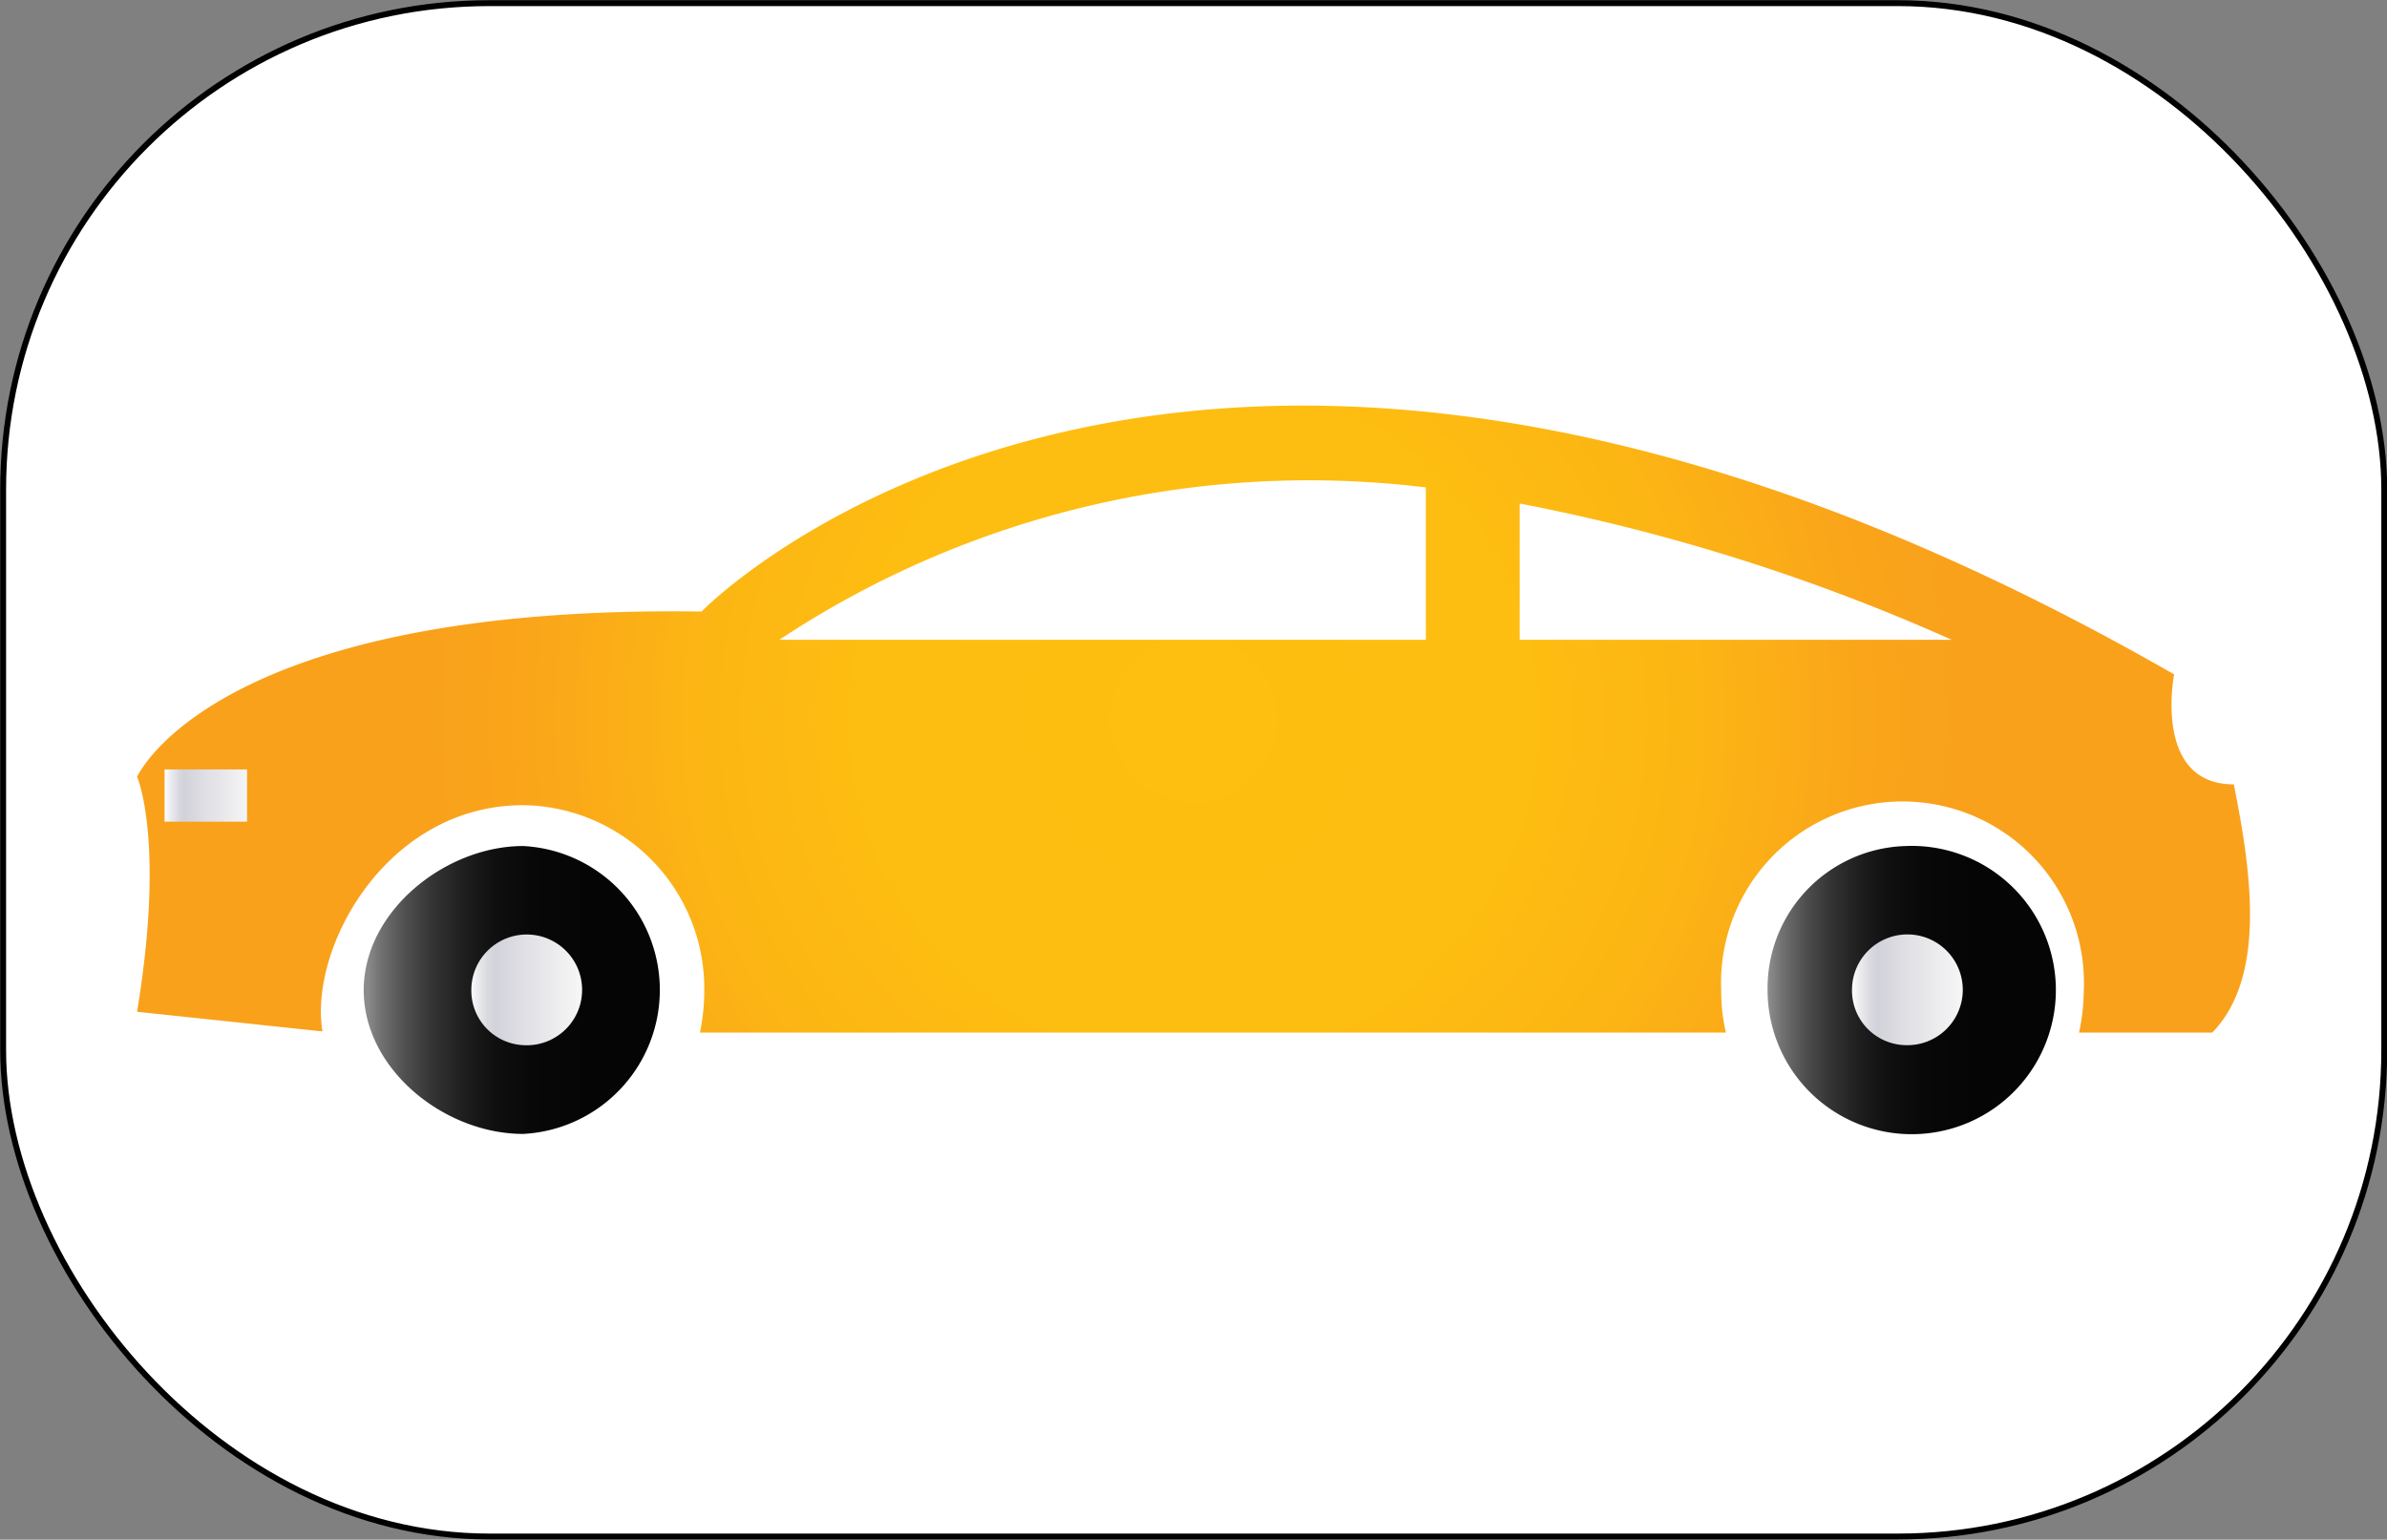 <svg xmlns="http://www.w3.org/2000/svg" xmlns:xlink="http://www.w3.org/1999/xlink" viewBox="0 0 60.77 39.2"><rect x="0" y="0" width="60.77" height="39.2" fill="#808080" stroke="none"/><defs><style>.cls-1{fill:#fff;stroke:#000;stroke-miterlimit:10;stroke-width:0.15px;}.cls-2{fill:url(#radial-gradient);}.cls-3{fill:url(#linear-gradient);}.cls-4{fill:url(#linear-gradient-2);}.cls-5{fill:url(#linear-gradient-3);}.cls-6{fill:url(#linear-gradient-4);}.cls-7{fill:url(#linear-gradient-5);}</style><radialGradient id="radial-gradient" cx="30.39" cy="18.31" r="19.84" gradientUnits="userSpaceOnUse"><stop offset="0" stop-color="#febf10"/><stop offset="0.43" stop-color="#febd11"/><stop offset="0.65" stop-color="#fcb514"/><stop offset="0.84" stop-color="#faa719"/><stop offset="0.86" stop-color="#faa51a"/><stop offset="0.98" stop-color="#f9a11b"/></radialGradient><linearGradient id="linear-gradient" x1="9.26" y1="25.21" x2="16.88" y2="25.21" gradientUnits="userSpaceOnUse"><stop offset="0.01" stop-color="#8c8c8c"/><stop offset="0.06" stop-color="#707070"/><stop offset="0.14" stop-color="#4f4f4f"/><stop offset="0.23" stop-color="#343434"/><stop offset="0.33" stop-color="#1f1f1f"/><stop offset="0.43" stop-color="#101010"/><stop offset="0.56" stop-color="#080808"/><stop offset="0.75" stop-color="#050505"/></linearGradient><linearGradient id="linear-gradient-2" x1="11.95" y1="25.2" x2="14.69" y2="25.2" gradientUnits="userSpaceOnUse"><stop offset="0" stop-color="#fff"/><stop offset="0.07" stop-color="#ededf0"/><stop offset="0.17" stop-color="#d9d9e0"/><stop offset="0.24" stop-color="#d2d2da"/><stop offset="0.54" stop-color="#e1e1e6"/><stop offset="1" stop-color="#f5f5f5"/></linearGradient><linearGradient id="linear-gradient-3" x1="44.96" y1="25.21" x2="52.09" y2="25.21" xlink:href="#linear-gradient"/><linearGradient id="linear-gradient-4" x1="47.15" y1="25.2" x2="49.89" y2="25.2" xlink:href="#linear-gradient-2"/><linearGradient id="linear-gradient-5" x1="4.19" y1="20.25" x2="6.29" y2="20.25" xlink:href="#linear-gradient-2"/></defs><title>car</title><g id="Layer_2" data-name="Layer 2"><g id="Layer_1-2" data-name="Layer 1"><rect class="cls-1" x="0.08" y="0.08" width="60.62" height="39.04" rx="12.38" ry="12.38"/><path class="cls-2" d="M3.49,19.78s1.93-4.39,14.37-4.21c0,0,12.4-12.8,37.49,1.6,0,0-.55,2.8,1.52,2.8.42,2.11.86,4.88-.55,6.32H52.93a5.2,5.2,0,0,0,.12-1.05,4.62,4.62,0,1,0-9.23,0,4.57,4.57,0,0,0,.12,1.05H17.82a5.19,5.19,0,0,0,.11-1.05,4.67,4.67,0,0,0-4.61-4.74c-3.48,0-5.46,3.63-5.11,5.76l-4.72-.5C4.21,21.39,3.49,19.78,3.49,19.78Zm35.2-3.49h11a50.25,50.25,0,0,0-11-3.47Zm-2.39,0V12.41a24.43,24.43,0,0,0-16.46,3.88Z"/><path class="cls-3" d="M13.32,21.54a3.67,3.67,0,0,1,0,7.33c-2,0-4.06-1.64-4.06-3.66S11.35,21.54,13.32,21.54Z"/><path class="cls-4" d="M13.32,26.61A1.41,1.41,0,1,0,12,25.2,1.39,1.39,0,0,0,13.32,26.61Z"/><path class="cls-5" d="M48.52,21.54A3.67,3.67,0,1,1,45,25.21,3.62,3.62,0,0,1,48.52,21.54Z"/><path class="cls-6" d="M48.52,26.61a1.41,1.41,0,1,0-1.37-1.41A1.39,1.39,0,0,0,48.52,26.61Z"/><polygon class="cls-7" points="6.29 20.92 4.19 20.92 4.19 19.59 6.29 19.59 6.29 20.92 6.29 20.92"/></g></g></svg>